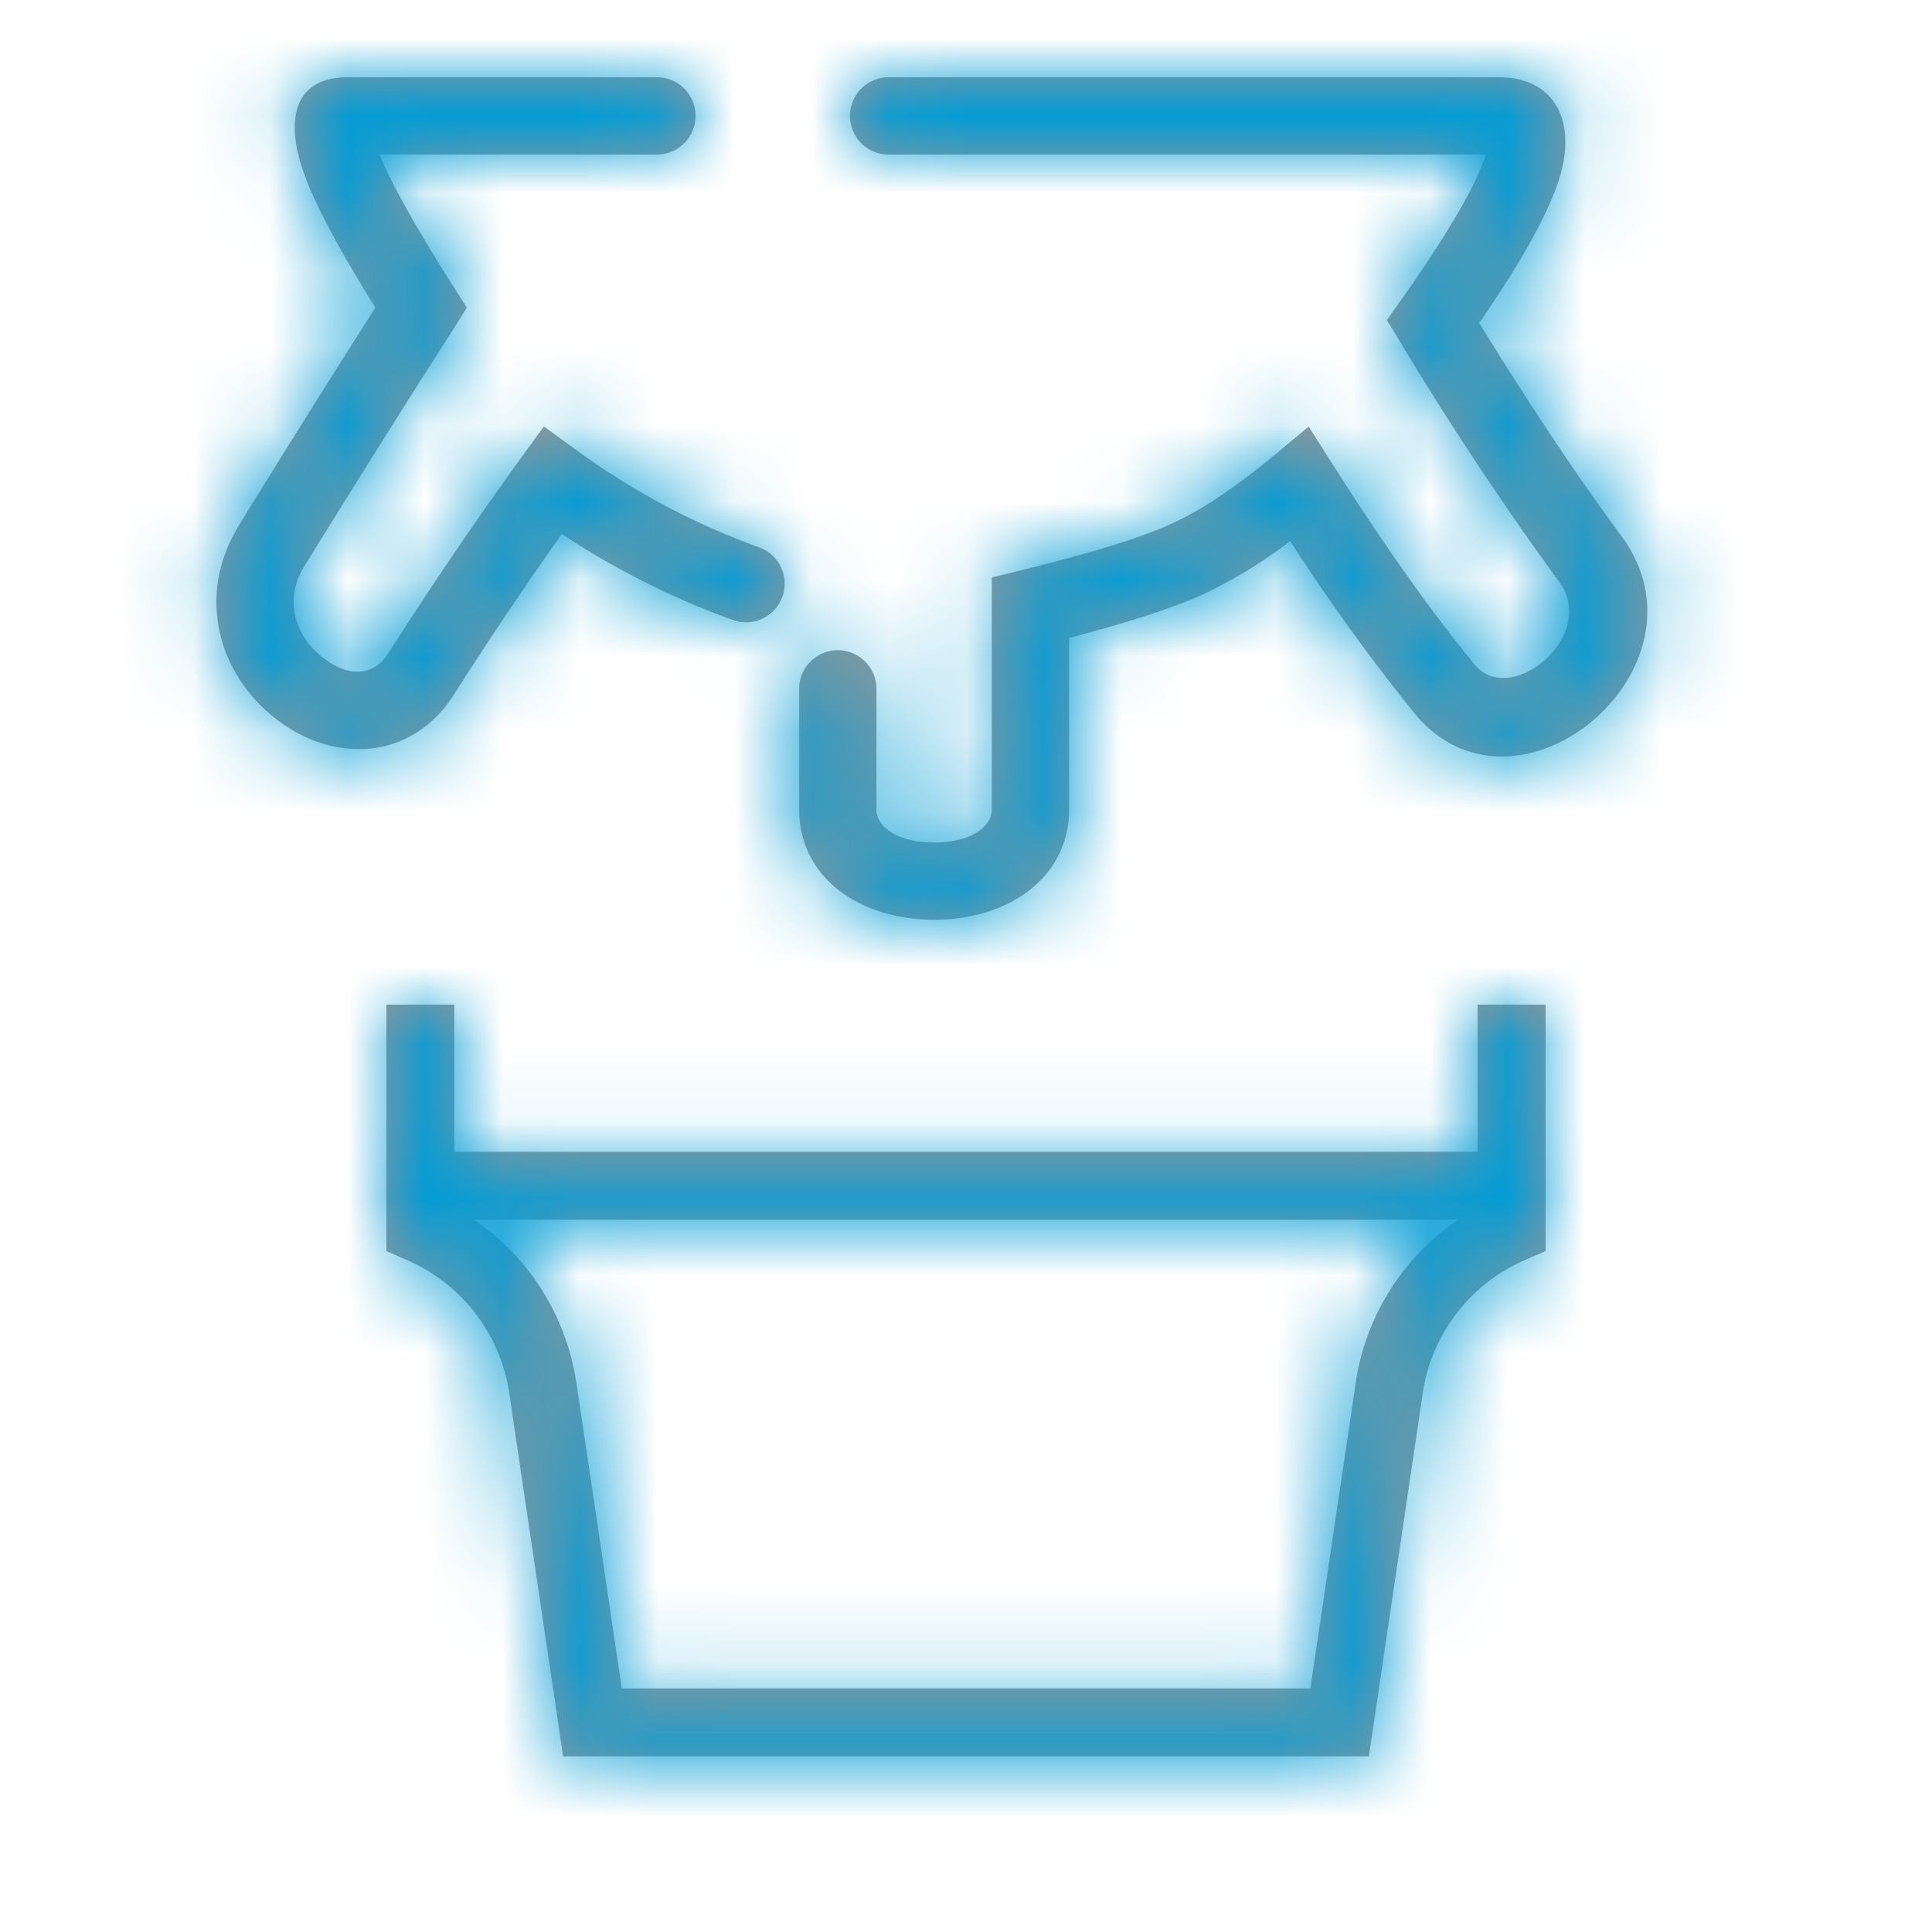 <svg xmlns="http://www.w3.org/2000/svg" xmlns:xlink="http://www.w3.org/1999/xlink" width="25" height="25" viewBox="0 0 25 25">
    <defs>
        <path id="a" d="M19.222 2.014L19.227 2h-7.728a.5.5 0 1 1 0-1h7.893c.743 0 1.015.59.783 1.317-.145.455-.488 1.07-1.034 1.863.667 1.082 1.28 2 1.837 2.752 1.271 1.717-1.36 3.899-2.673 2.3a25.852 25.852 0 0 1-1.61-2.23 6.237 6.237 0 0 1-1.113.682c-.397.182-.977.37-1.748.57v2.218c0 .898-.802 1.43-1.746 1.43-.945 0-1.747-.532-1.747-1.43V8.914a.5.5 0 1 1 1 0v1.558c0 .238.289.43.747.43.457 0 .746-.192.746-.43v-3l.381-.093c.907-.222 1.561-.425 1.95-.604.38-.174.826-.47 1.332-.891l.437-.364.305.48c.665 1.048 1.28 1.914 1.84 2.597.468.571 1.61-.375 1.095-1.07a42.1 42.1 0 0 1-2.057-3.105l-.171-.28.19-.269c.6-.848.965-1.477 1.086-1.86zM3.085 6.809c.53-.862 1.12-1.805 1.772-2.829-.449-.72-.749-1.277-.903-1.681C3.689 1.605 3.765 1 4.5 1h4a.5.5 0 0 1 0 1H4.911c.154.377.475.952.96 1.713l.17.269-.17.269C5.153 5.373 4.51 6.4 3.936 7.332c-.253.412-.138.872.233 1.17.335.268.665.252.857-.05a51.638 51.638 0 0 1 1.717-2.528l.295-.406.405.295a9.472 9.472 0 0 0 2.367 1.265.5.5 0 1 1-.34.94A10.387 10.387 0 0 1 7.27 6.91c-.49.692-.956 1.386-1.398 2.08-.544.855-1.564.904-2.326.293-.744-.595-.994-1.604-.46-2.473zM19.121 13H20v3.189l-.264.114a2.236 2.236 0 0 0-1.322 1.701l-.701 4.723H7.287l-.701-4.723a2.236 2.236 0 0 0-1.322-1.7L5 16.188V13h.879v1.904H19.12V13zm-1.575 4.868a3.109 3.109 0 0 1 1.32-2.085H6.134a3.109 3.109 0 0 1 1.32 2.085l.002.005.59 3.975h8.91l.591-3.98z"/>
    </defs>
    <g fill="none" fill-rule="evenodd">
        <mask id="b" fill="#fff">
            <use xlink:href="#a"/>
        </mask>
        <use fill="#979797" fill-rule="nonzero" xlink:href="#a"/>
        <g fill="#049CD5" mask="url(#b)">
            <path d="M0 0h25v25H0z"/>
        </g>
    </g>
</svg>


